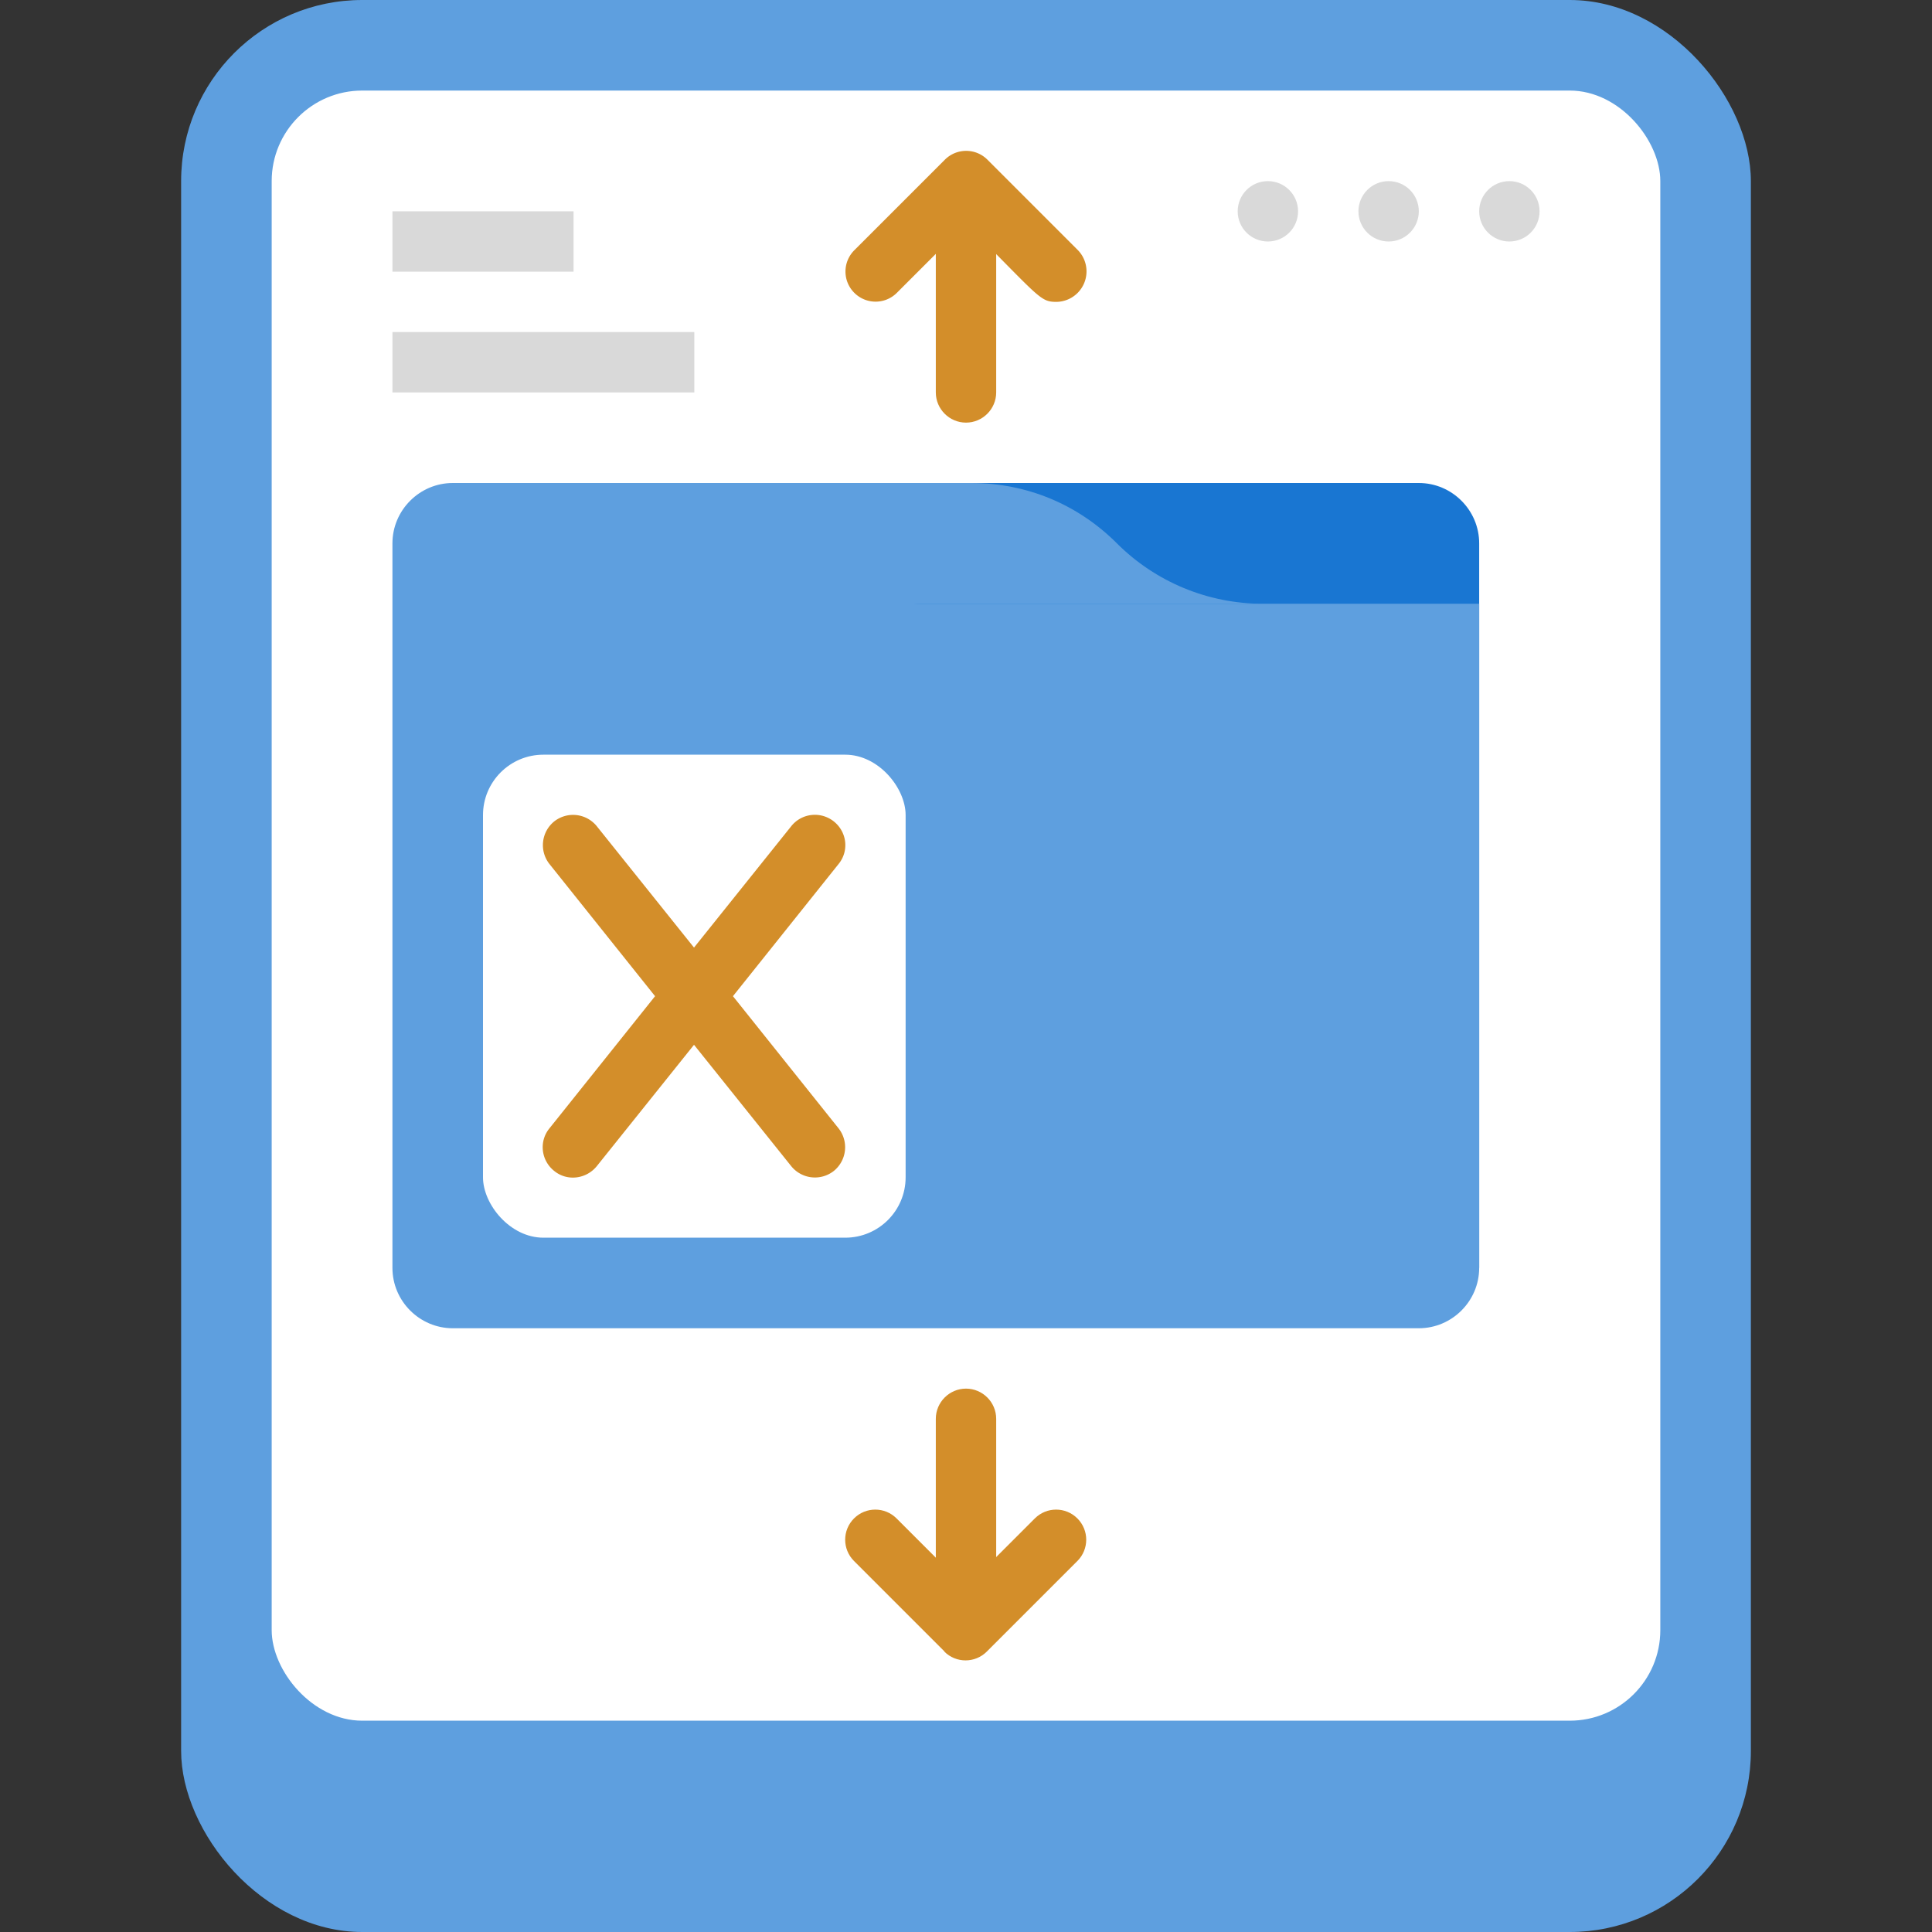 <svg xmlns="http://www.w3.org/2000/svg" viewBox="0 0 64 64" xmlns:v="https://vecta.io/nano"><rect x="0" y="0" width="64" height="64" fill="#333333" stroke="none"/><rect x="6" width="52" height="64" rx="6" fill="#5e9fdf"/><rect x="9" y="3" width="46" height="54" rx="3" fill="#fff"/><path d="M19,16h28c1.1,0,2,.9,2,2v24H19V16h0Z" fill="#1976d2"/><g fill="#5e9fdf"><path d="M22,16v4h19.83c-1.81,0-3.55-.72-4.83-2s-2.97-2-4.83-2h-10.17Z"/><path d="M13 42V18c0-1.1.9-2 2-2h7.5c1.57 0 3.06.74 4 2s2.43 2 4 2H49v22c0 1.1-.9 2-2 2H15c-1.1 0-2-.9-2-2z"/></g><rect x="16" y="25" width="14" height="16" rx="2" fill="#fff"/><path d="M34 25h12v2H34zm0 4h12v2H34zm0 4h12v2H34zm0 4h10v2H34z" fill="#5e9fdf"/><path d="M24.28 33l3.5-4.38c.35-.43.28-1.06-.16-1.41-.43-.34-1.06-.28-1.41.16l-3.22 4.02-3.22-4.02a1.01 1.01 0 0 0-1.41-.16 1.01 1.01 0 0 0-.16 1.41L21.7 33l-3.5 4.38c-.35.43-.28 1.06.16 1.41.43.35 1.06.27 1.41-.16l3.22-4.02 3.22 4.02a1.01 1.01 0 0 0 1.41.16 1.01 1.01 0 0 0 .16-1.41L24.28 33z" fill="#d38e2a"/><rect x="28" y="59" width="8" height="3" rx="1.5" fill="#5e9fdf"/><g fill="#d38e2a"><path d="M35 10c-.55 0-.54-.13-3-2.59L29.71 9.7c-.39.39-1.02.39-1.41 0s-.39-1.02 0-1.41l3-3c.39-.39 1.02-.39 1.41 0l3 3A1.01 1.01 0 0 1 35 10z"/><path d="M32 14c-.55 0-1-.45-1-1V7c0-.55.45-1 1-1s1 .45 1 1v6c0 .55-.45 1-1 1zm-.71 40.71l-3-3c-.39-.39-.39-1.02 0-1.41s1.02-.39 1.41 0l2.29 2.29 2.29-2.29c.39-.39 1.02-.39 1.41 0s.39 1.02 0 1.41l-3 3c-.39.39-1.02.39-1.41 0z"/><path d="M32 54c-.55 0-1-.45-1-1v-6c0-.55.45-1 1-1s1 .45 1 1v6c0 .55-.45 1-1 1z"/></g><g fill="#d9d9d9"><circle cx="50" cy="7" r="1"/><circle cx="46" cy="7" r="1"/><circle cx="42" cy="7" r="1"/><path d="M13 11h10v2H13zm0-4h6v2h-6z"/></g></svg>